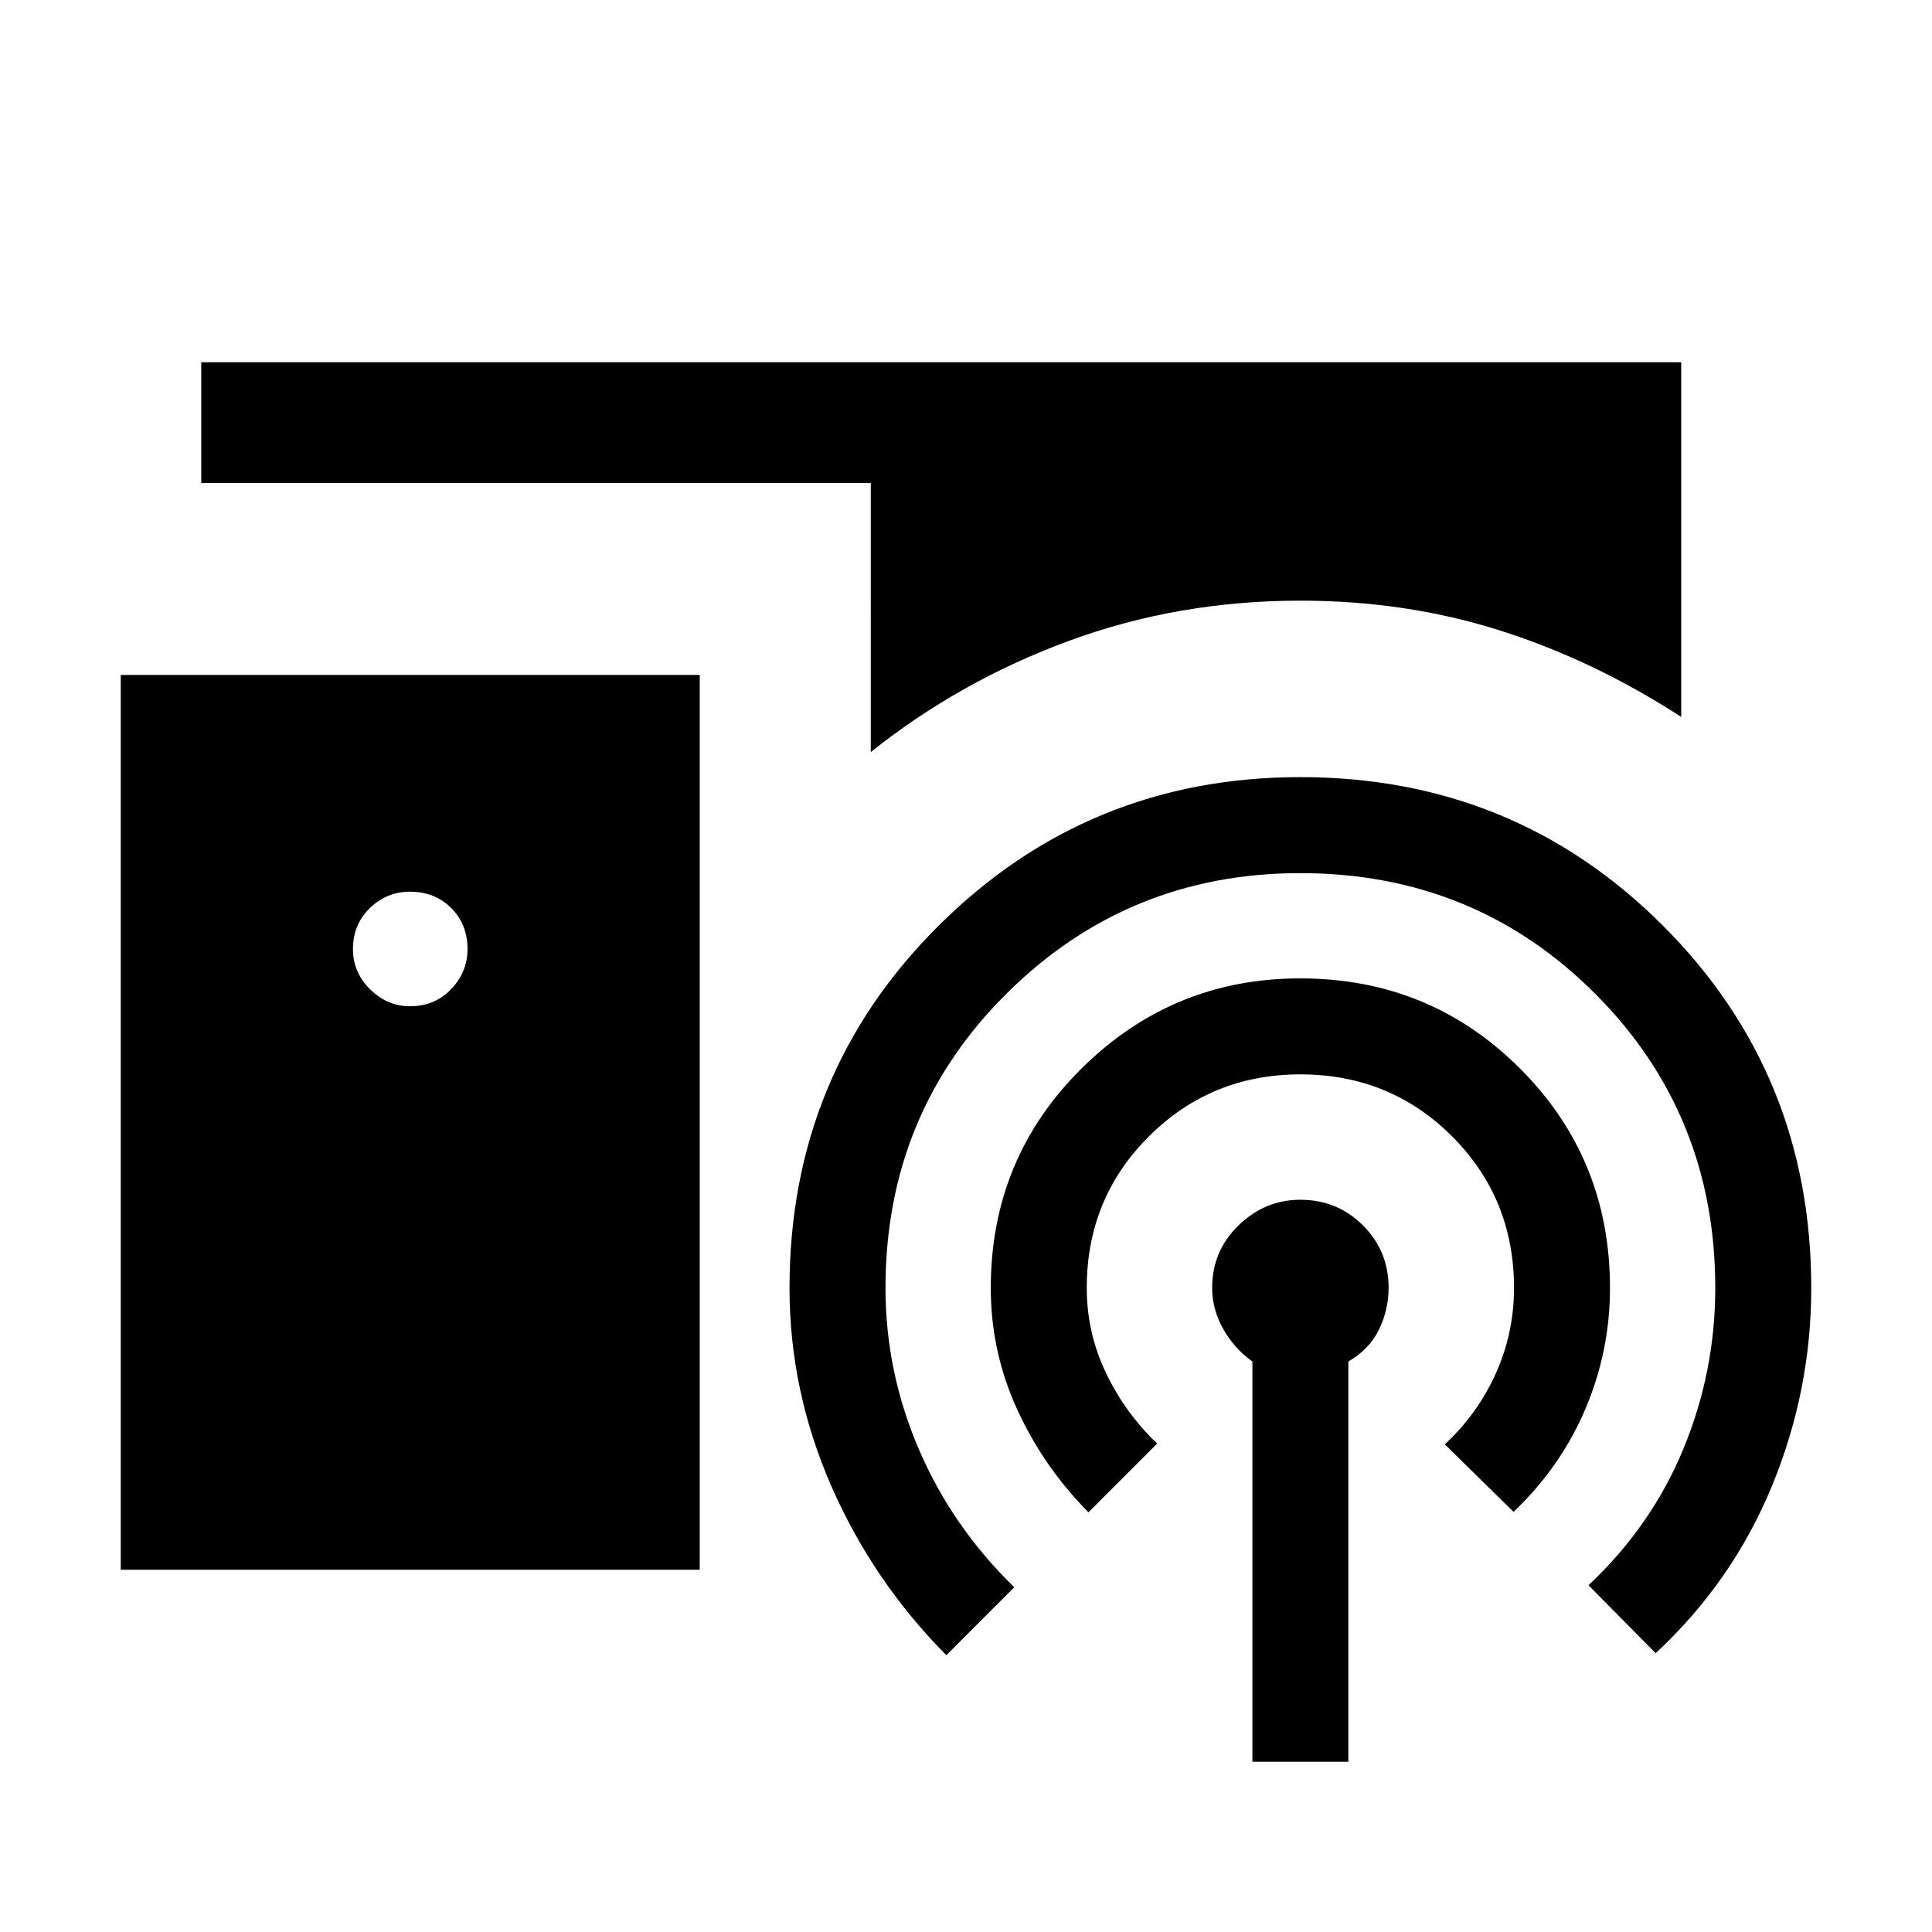 <svg xmlns="http://www.w3.org/2000/svg" height="24" viewBox="0 -960 960 960" width="24"><path d="M60-180v-444.61h287.69V-180H60Zm143.77-280q12.31 0 20.42-8.52 8.12-8.51 8.12-19.87 0-12.3-8.11-20.42-8.11-8.11-20.52-8.11-11.45 0-19.87 8.11-8.42 8.11-8.42 20.51 0 11.45 8.51 19.88 8.52 8.42 19.87 8.42ZM622.31-84.62v-198.84q-9-6.46-14.5-16.19t-5.5-20.35q0-18.42 13.13-31.13 13.13-12.72 30.64-12.72 18.38 0 31.15 12.72Q690-338.42 690-320q0 10.62-4.69 20.46-4.7 9.85-15.31 16.08v198.84h-47.69Zm-81.46-123.92q-22.39-22.61-35.47-51.24-13.07-28.63-13.07-60.22 0-64.42 45.17-109.13 45.16-44.72 108.59-44.72 64.39 0 109.16 44.72Q800-384.42 800-320q0 31.38-12.27 60.19t-35.65 51.04l-34.16-33.54q16.31-15.15 25.35-35.25 9.04-20.1 9.04-42.44 0-44.58-30.79-75.37-30.78-30.78-75.37-30.78-44.31 0-75.23 30.78Q540-364.58 540-320q0 22.2 9.54 42.18 9.54 19.97 25.46 35.13l-34.15 34.15Zm-70.62 71q-36.54-36.84-57.23-84.22-20.69-47.37-20.69-98.24 0-106.42 74.18-180.13 74.17-73.72 179.58-73.72 106.39 0 180.16 73.72Q900-426.42 900-320q0 51-19.58 98.5t-57.73 82.96l-33.38-33.77q31.3-29.38 47.15-67.75 15.85-38.37 15.85-79.94 0-86.58-59.82-146.37-59.81-59.78-146.44-59.78-85.59 0-145.82 59.78Q440-406.58 440-320q0 41.69 16.65 80.31 16.66 38.61 47.35 68.38l-33.77 33.77ZM100-720v-60h735.38v176.23q-43.69-28.31-90.34-43.04-46.66-14.73-98.89-14.73-60.69 0-114.96 19.96-54.27 19.96-98.5 55.27V-720H100Z"/></svg>